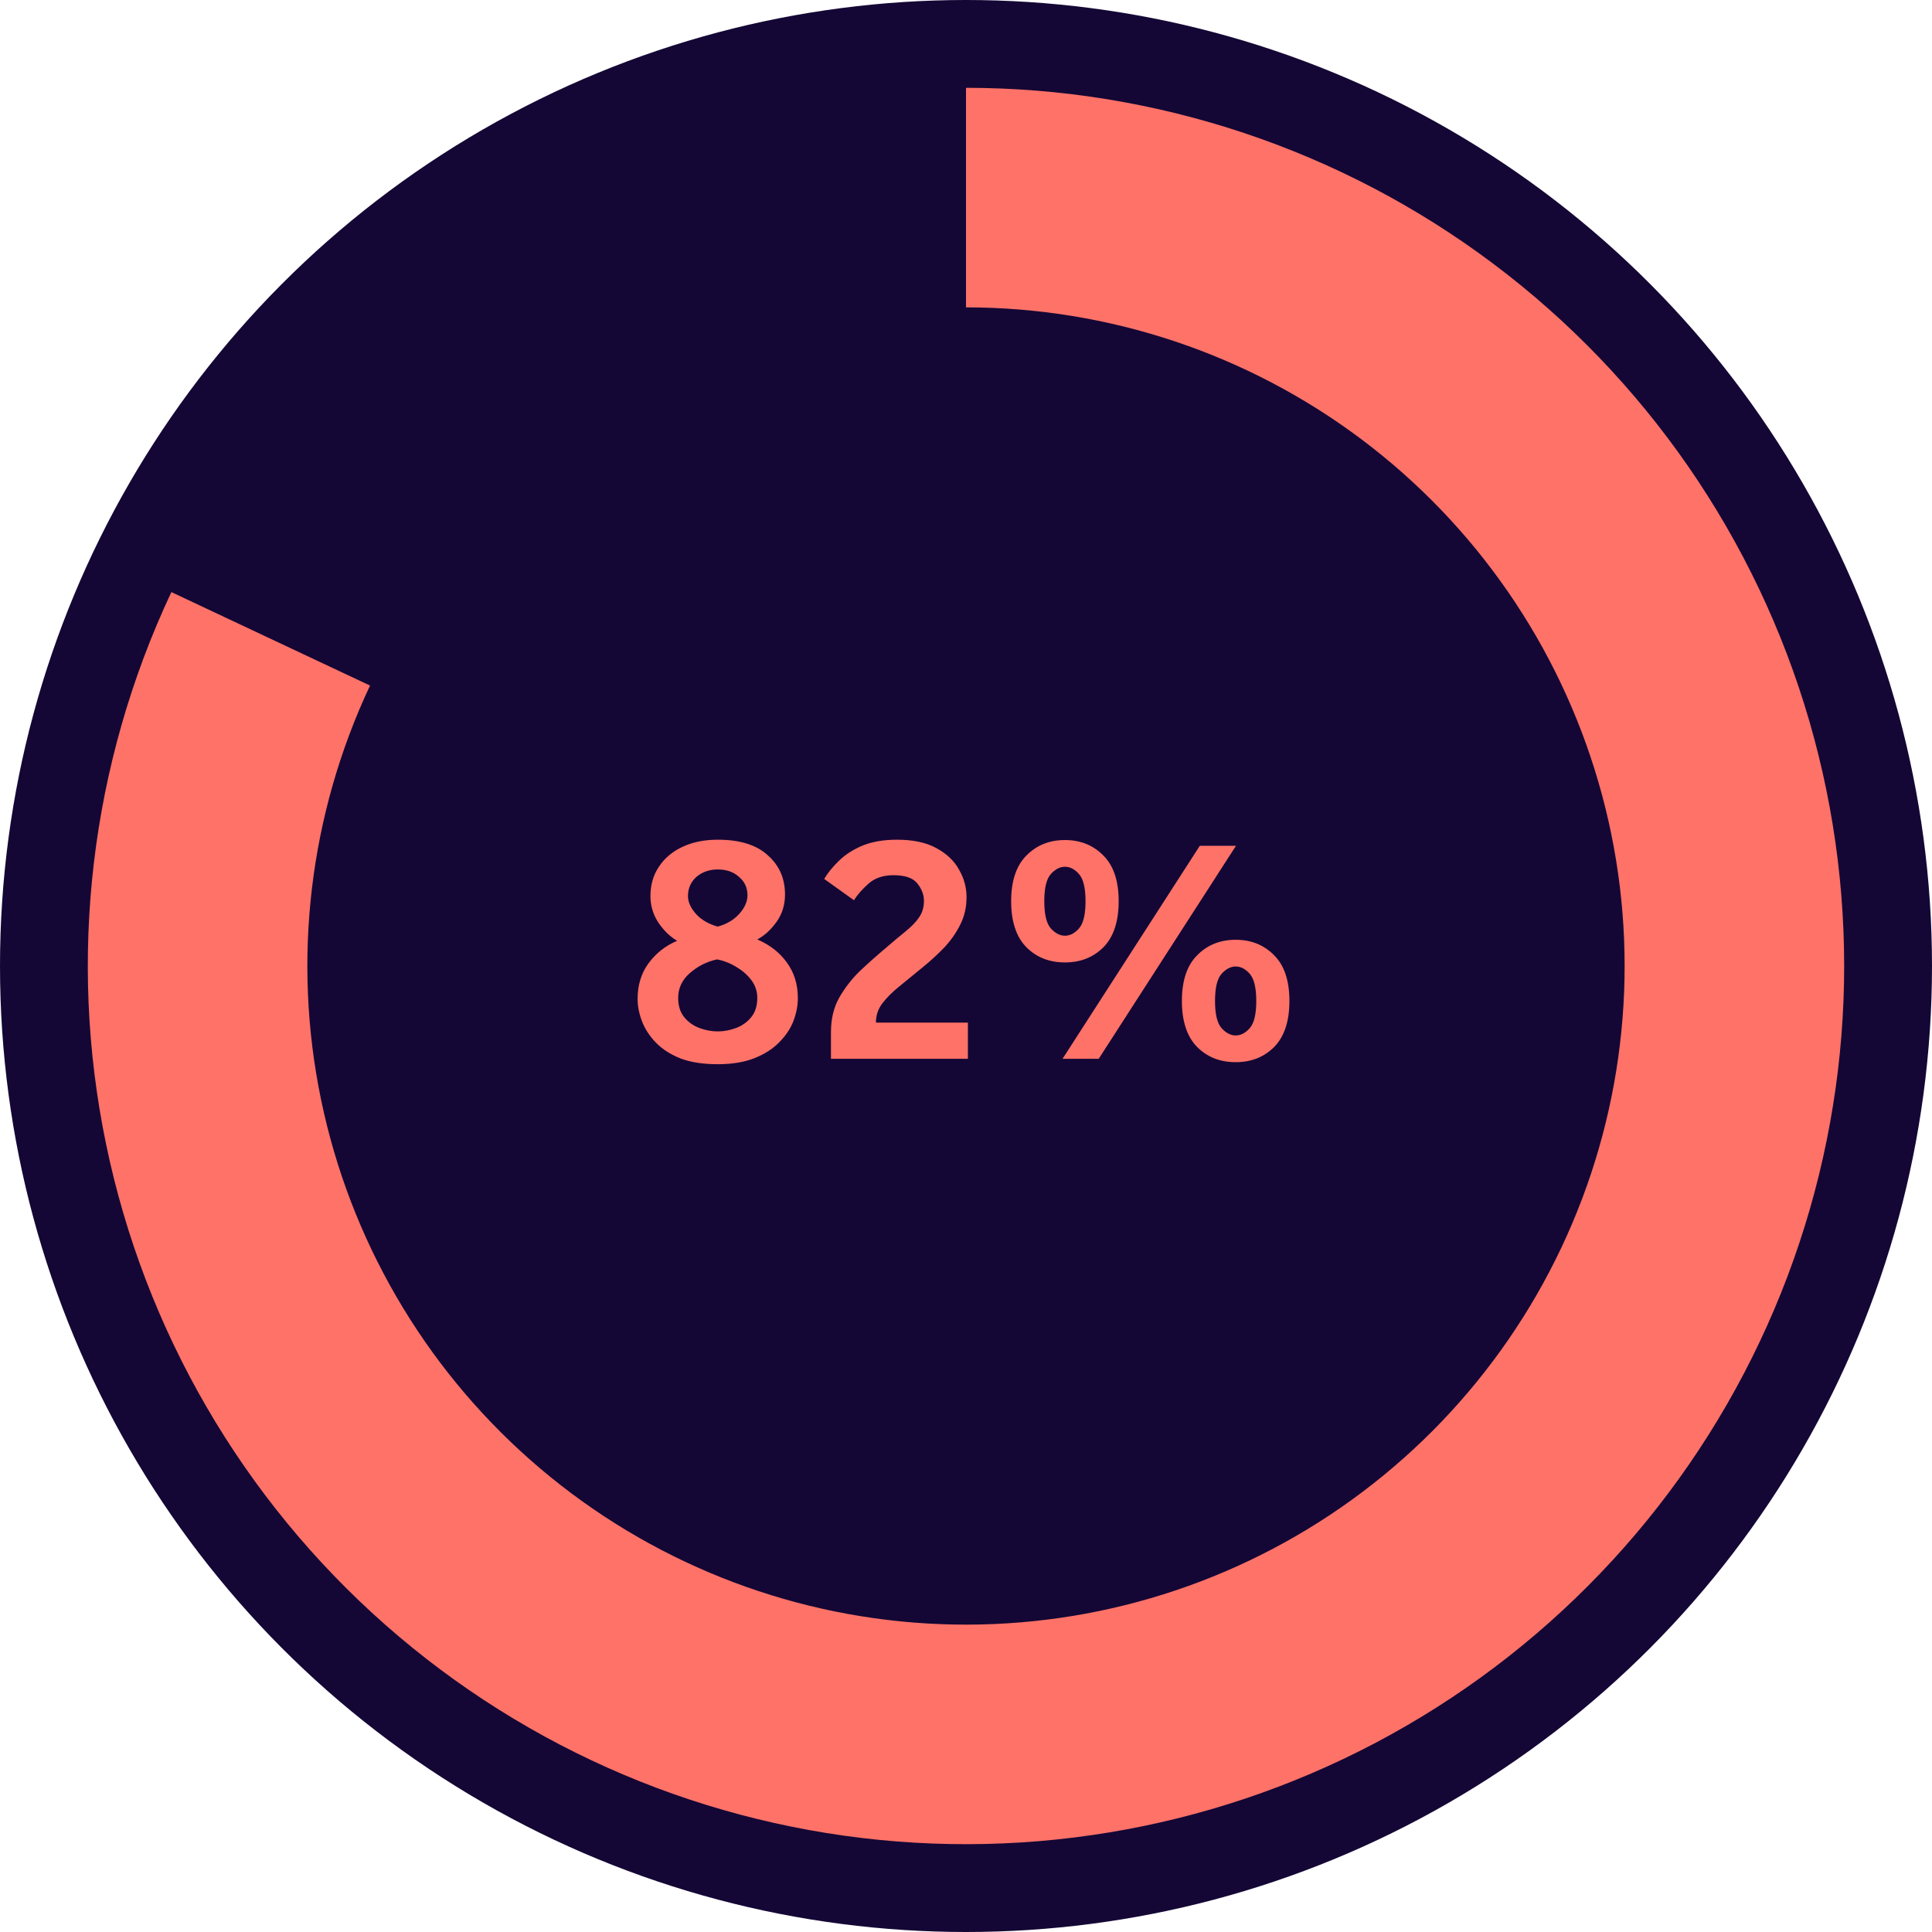 <svg width="200" height="200" viewBox="0 0 200 200" fill="none" xmlns="http://www.w3.org/2000/svg">
<circle cx="100" cy="100" r="100" fill="#140735"/>
<path d="M70.099 97.391C69.376 96.971 68.734 96.353 68.174 95.536C67.614 94.696 67.334 93.775 67.334 92.771C67.334 91.605 67.626 90.59 68.209 89.726C68.792 88.84 69.609 88.151 70.659 87.661C71.709 87.171 72.922 86.926 74.299 86.926C76.586 86.926 78.312 87.463 79.479 88.536C80.669 89.586 81.264 90.939 81.264 92.596C81.264 93.669 80.972 94.615 80.389 95.431C79.806 96.248 79.141 96.855 78.394 97.251C79.701 97.811 80.727 98.616 81.474 99.666C82.221 100.693 82.594 101.918 82.594 103.341C82.594 104.088 82.442 104.87 82.139 105.686C81.836 106.48 81.346 107.215 80.669 107.891C80.016 108.568 79.164 109.116 78.114 109.536C77.064 109.956 75.792 110.166 74.299 110.166C72.782 110.166 71.499 109.968 70.449 109.571C69.399 109.151 68.547 108.603 67.894 107.926C67.241 107.25 66.762 106.515 66.459 105.721C66.156 104.928 66.004 104.158 66.004 103.411C66.004 101.988 66.377 100.763 67.124 99.736C67.894 98.686 68.886 97.904 70.099 97.391ZM74.299 95.921C75.232 95.665 75.979 95.221 76.539 94.591C77.099 93.961 77.379 93.32 77.379 92.666C77.379 91.896 77.087 91.266 76.504 90.776C75.944 90.263 75.209 90.006 74.299 90.006C73.436 90.006 72.701 90.263 72.094 90.776C71.511 91.29 71.219 91.954 71.219 92.771C71.219 93.378 71.499 93.996 72.059 94.626C72.619 95.233 73.366 95.665 74.299 95.921ZM74.229 99.316C73.156 99.549 72.211 100.028 71.394 100.751C70.601 101.451 70.204 102.303 70.204 103.306C70.204 104.123 70.414 104.788 70.834 105.301C71.254 105.815 71.779 106.188 72.409 106.421C73.039 106.655 73.669 106.771 74.299 106.771C74.929 106.771 75.559 106.655 76.189 106.421C76.819 106.188 77.344 105.815 77.764 105.301C78.184 104.788 78.394 104.123 78.394 103.306C78.394 102.63 78.196 102.023 77.799 101.486C77.402 100.95 76.889 100.495 76.259 100.121C75.629 99.725 74.952 99.456 74.229 99.316ZM86.021 109.606V106.841C86.021 105.488 86.301 104.31 86.861 103.306C87.445 102.28 88.156 101.358 88.996 100.541C89.86 99.725 90.723 98.954 91.586 98.231C92.45 97.484 93.185 96.866 93.791 96.376C94.398 95.886 94.853 95.408 95.156 94.941C95.483 94.475 95.646 93.915 95.646 93.261C95.646 92.631 95.425 92.036 94.981 91.476C94.538 90.893 93.71 90.601 92.496 90.601C91.423 90.601 90.56 90.893 89.906 91.476C89.253 92.059 88.751 92.631 88.401 93.191L85.321 90.986C85.695 90.356 86.196 89.738 86.826 89.131C87.456 88.501 88.261 87.976 89.241 87.556C90.245 87.136 91.446 86.926 92.846 86.926C94.526 86.926 95.891 87.218 96.941 87.801C98.015 88.385 98.796 89.131 99.286 90.041C99.8 90.928 100.056 91.873 100.056 92.876C100.056 93.926 99.835 94.883 99.391 95.746C98.971 96.586 98.423 97.368 97.746 98.091C97.07 98.791 96.346 99.456 95.576 100.086C94.666 100.833 93.838 101.51 93.091 102.116C92.368 102.7 91.785 103.283 91.341 103.866C90.898 104.45 90.676 105.115 90.676 105.861H100.196V109.606H86.021ZM109.994 109.606L124.204 87.556H127.949L113.739 109.606H109.994ZM127.914 109.956C126.304 109.956 124.974 109.431 123.924 108.381C122.874 107.308 122.349 105.721 122.349 103.621C122.349 101.521 122.874 99.946 123.924 98.896C124.974 97.823 126.304 97.286 127.914 97.286C129.524 97.286 130.854 97.823 131.904 98.896C132.954 99.946 133.479 101.521 133.479 103.621C133.479 105.721 132.954 107.308 131.904 108.381C130.854 109.431 129.524 109.956 127.914 109.956ZM127.914 107.191C128.45 107.191 128.94 106.935 129.384 106.421C129.827 105.908 130.049 104.975 130.049 103.621C130.049 102.268 129.827 101.335 129.384 100.821C128.94 100.308 128.45 100.051 127.914 100.051C127.4 100.051 126.91 100.308 126.444 100.821C126 101.335 125.779 102.268 125.779 103.621C125.779 104.975 126 105.908 126.444 106.421C126.91 106.935 127.4 107.191 127.914 107.191ZM110.239 99.631C108.629 99.631 107.299 99.106 106.249 98.056C105.199 96.983 104.674 95.396 104.674 93.296C104.674 91.196 105.199 89.621 106.249 88.571C107.299 87.498 108.629 86.961 110.239 86.961C111.849 86.961 113.179 87.498 114.229 88.571C115.279 89.621 115.804 91.196 115.804 93.296C115.804 95.396 115.279 96.983 114.229 98.056C113.179 99.106 111.849 99.631 110.239 99.631ZM110.239 96.866C110.775 96.866 111.265 96.609 111.709 96.096C112.152 95.583 112.374 94.65 112.374 93.296C112.374 91.943 112.152 91.01 111.709 90.496C111.265 89.983 110.775 89.726 110.239 89.726C109.725 89.726 109.235 89.983 108.769 90.496C108.325 91.01 108.104 91.943 108.104 93.296C108.104 94.65 108.325 95.583 108.769 96.096C109.235 96.609 109.725 96.866 110.239 96.866Z" fill="#FF7268"/>
<path d="M99.999 9.091C119.685 9.091 138.84 15.481 154.583 27.302C170.326 39.122 181.806 55.733 187.299 74.637C192.791 93.542 191.998 113.719 185.039 132.134C178.081 150.55 165.332 166.209 148.711 176.757C132.089 187.306 112.492 192.174 92.867 190.629C73.241 189.084 54.647 181.211 39.88 168.192C25.113 155.173 14.971 137.713 10.979 118.435C6.987 99.158 9.36 79.106 17.742 61.293L38.306 70.97C32.02 84.329 30.24 99.368 33.234 113.826C36.228 128.284 43.834 141.38 54.91 151.144C65.985 160.908 79.93 166.813 94.65 167.972C109.369 169.13 124.066 165.479 136.533 157.568C148.999 149.657 158.56 137.912 163.779 124.101C168.998 110.289 169.593 95.156 165.474 80.978C161.354 66.799 152.744 54.341 140.937 45.476C129.13 36.611 114.764 31.818 99.999 31.818L99.999 9.091Z" fill="#FF7268"/>
</svg>
